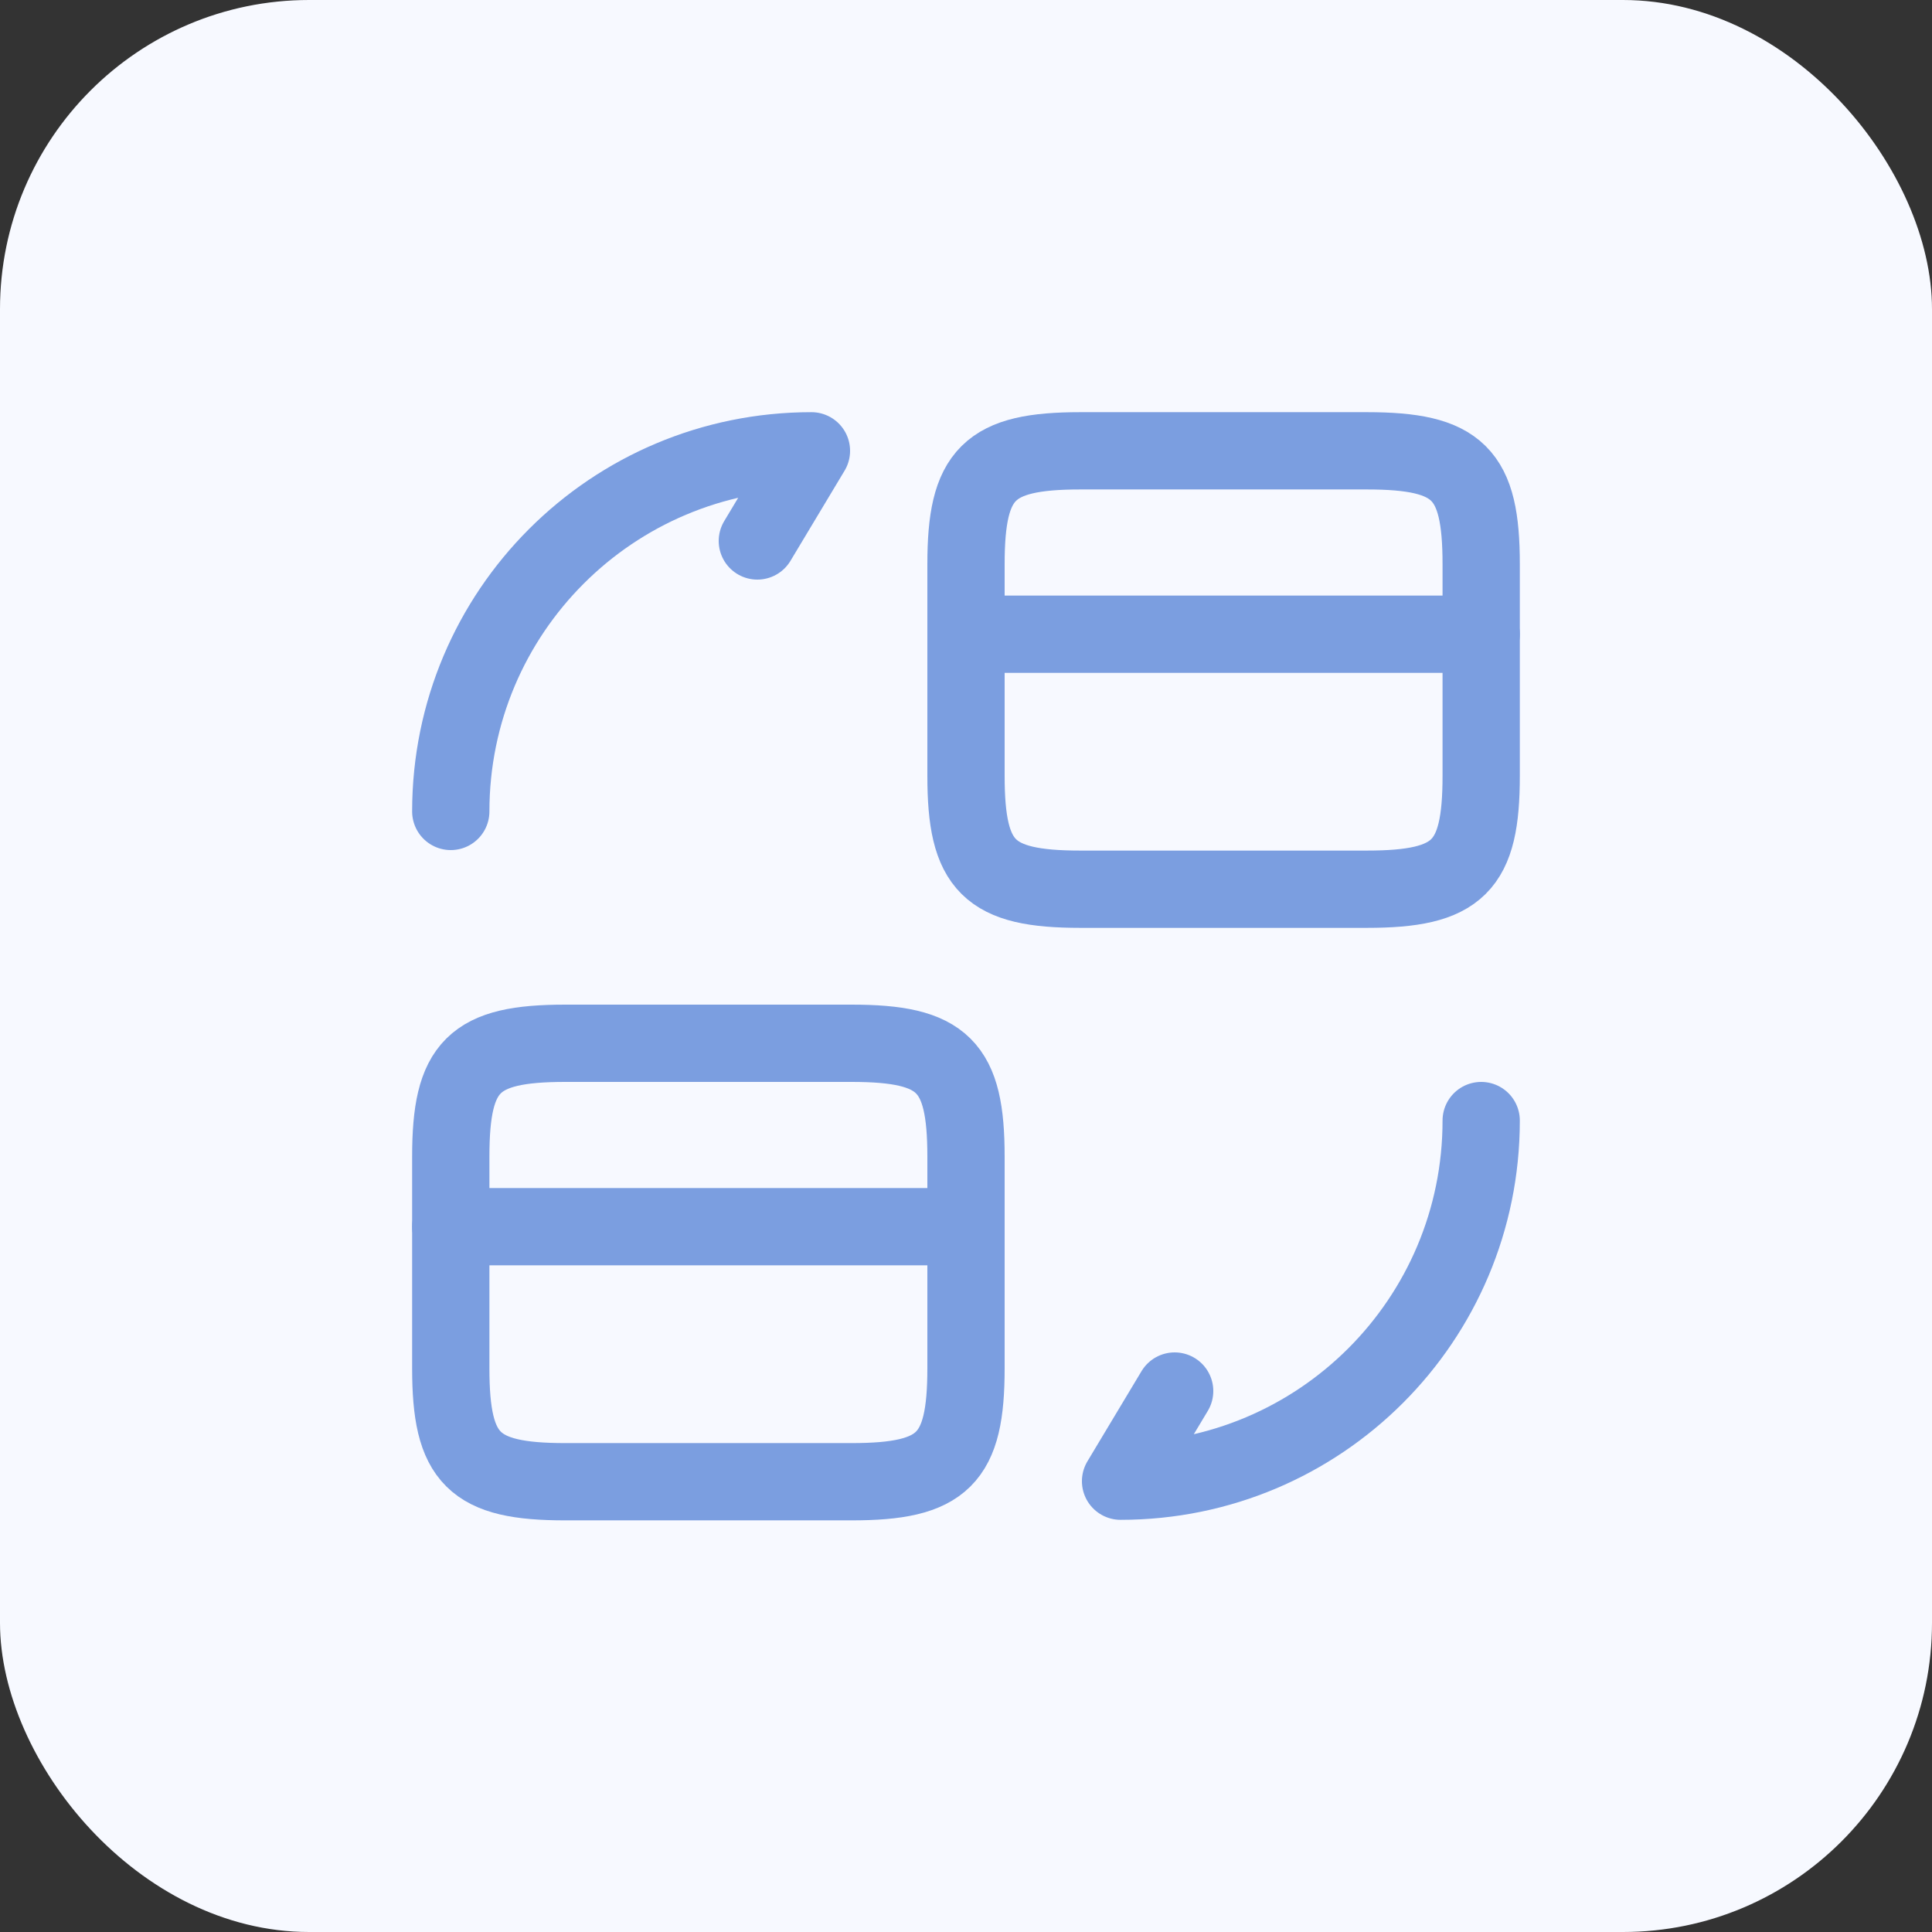 <svg width="50" height="50" viewBox="0 0 50 50" fill="none" xmlns="http://www.w3.org/2000/svg">
<rect x="0" y="0" width="50" height="50" fill="#333333" stroke="none"/>
<rect width="50" height="50" rx="8" fill="#F7F9FF"/>
<path d="M25 16.413H38.333" stroke="#7B9EE0" stroke-width="2" stroke-miterlimit="10" stroke-linecap="round" stroke-linejoin="round"/>
<path d="M27.96 11.667H35.373C37.747 11.667 38.333 12.253 38.333 14.6V20.08C38.333 22.427 37.747 23.013 35.373 23.013H27.96C25.587 23.013 25 22.427 25 20.08V14.6C25 12.253 25.587 11.667 27.96 11.667Z" stroke="#7B9EE0" stroke-width="2" stroke-linecap="round" stroke-linejoin="round"/>
<path d="M11.666 31.747H25" stroke="#7B9EE0" stroke-width="2" stroke-miterlimit="10" stroke-linecap="round" stroke-linejoin="round"/>
<path d="M14.627 27H22.04C24.413 27 25 27.587 25 29.933V35.413C25 37.76 24.413 38.347 22.04 38.347H14.627C12.253 38.347 11.666 37.76 11.666 35.413V29.933C11.666 27.587 12.253 27 14.627 27Z" stroke="#7B9EE0" stroke-width="2" stroke-linecap="round" stroke-linejoin="round"/>
<path d="M38.333 29C38.333 34.16 34.16 38.333 29 38.333L30.4 36" stroke="#7B9EE0" stroke-width="2" stroke-linecap="round" stroke-linejoin="round"/>
<path d="M11.666 21C11.666 15.84 15.84 11.667 21 11.667L19.6 14" stroke="#7B9EE0" stroke-width="2" stroke-linecap="round" stroke-linejoin="round"/>
</svg>
